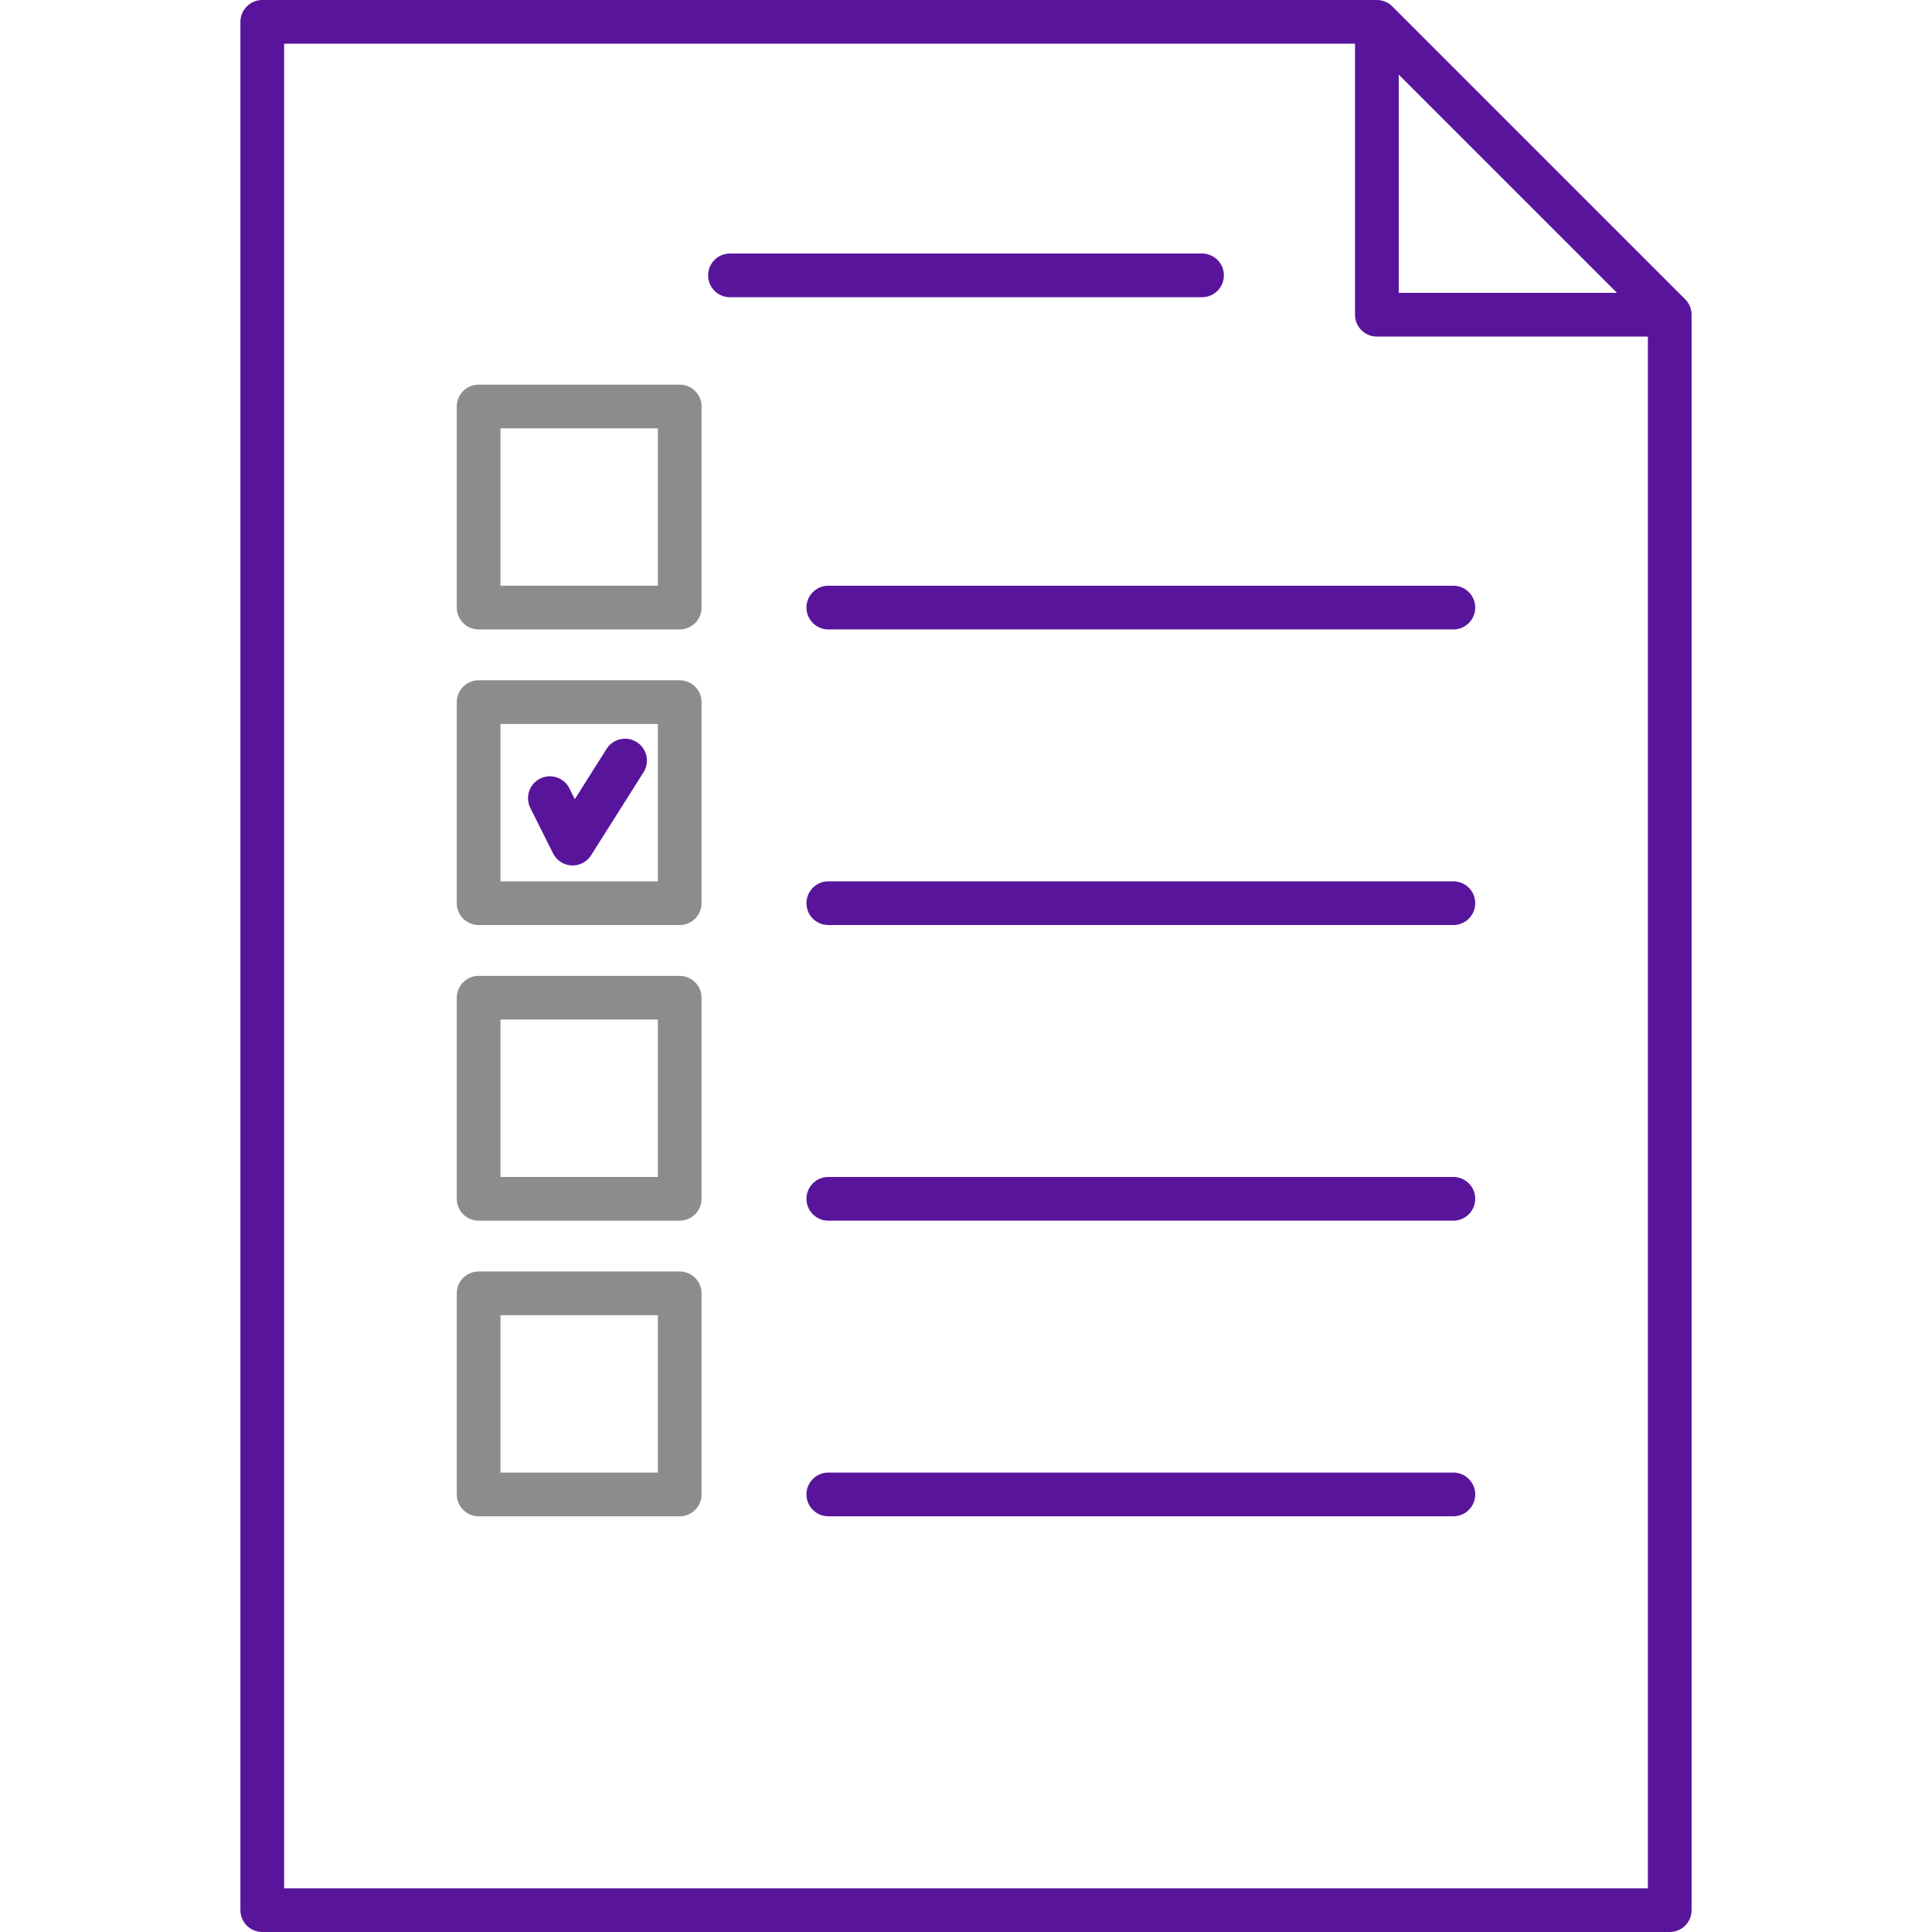<?xml version="1.0"?>
<svg xmlns="http://www.w3.org/2000/svg"  version="1.1" id="Capa_1" x="0px" y="0px" viewBox="0 0 442 442" style="enable-background:new 0 0 442 442;" xml:space="preserve" width="26px" height="26px"><g><g>
	<path d="M385.535,68.464l-67-67C317.598,0.527,316.326,0,315,0H60c-2.762,0-5,2.239-5,5v432c0,2.761,2.238,5,5,5h322   c2.762,0,5-2.239,5-5V72C387,70.674,386.474,69.402,385.535,68.464z M320,17.071L369.929,67H320V17.071z M377,432H65V10h245v62   c0,2.761,2.238,5,5,5h62V432z" data-original="#000000" class="active-path" data-old_color="#58159b" fill="#58159b"/>
	<path d="M155.5,88h-46c-2.762,0-5,2.239-5,5v46c0,2.761,2.238,5,5,5h46c2.762,0,5-2.239,5-5V93C160.5,90.239,158.262,88,155.5,88z    M150.5,134h-36V98h36V134z" data-original="#000000" class="active-path" data-old_color="#8c8c8c" fill="#8c8c8c"/>
	<path d="M155.5,155.631h-46c-2.762,0-5,2.239-5,5v46c0,2.761,2.238,5,5,5h46c2.762,0,5-2.239,5-5v-46   C160.5,157.87,158.262,155.631,155.5,155.631z M150.5,201.631h-36v-36h36V201.631z" data-original="#000000" class="active-path" data-old_color="#8c8c8c" fill="#8c8c8c"/>
	<path d="M155.5,223.262h-46c-2.762,0-5,2.239-5,5v46c0,2.761,2.238,5,5,5h46c2.762,0,5-2.239,5-5v-46   C160.5,225.5,158.262,223.262,155.5,223.262z M150.5,269.262h-36v-36h36V269.262z" data-original="#000000" class="active-path" data-old_color="#8c8c8c" fill="#8c8c8c"/>
	<path d="M155.5,290.893h-46c-2.762,0-5,2.239-5,5v46c0,2.761,2.238,5,5,5h46c2.762,0,5-2.239,5-5v-46   C160.5,293.132,158.262,290.893,155.5,290.893z M150.5,336.893h-36v-36h36V336.893z" data-original="#000000" class="active-path" data-old_color="#8c8c8c" fill="#8c8c8c"/>
	<path d="M184.5,139c0,2.761,2.238,5,5,5h143c2.762,0,5-2.239,5-5s-2.238-5-5-5h-143C186.738,134,184.5,136.239,184.5,139z" data-original="#000000" class="active-path" data-old_color="#58159b" fill="#58159b"/>
	<path d="M332.5,201.631h-143c-2.762,0-5,2.239-5,5s2.238,5,5,5h143c2.762,0,5-2.239,5-5S335.262,201.631,332.5,201.631z" data-original="#000000" class="active-path" data-old_color="#58159b" fill="#58159b"/>
	<path d="M332.5,269.262h-143c-2.762,0-5,2.239-5,5s2.238,5,5,5h143c2.762,0,5-2.239,5-5S335.262,269.262,332.5,269.262z" data-original="#000000" class="active-path" data-old_color="#58159b" fill="#58159b"/>
	<path d="M332.5,336.893h-143c-2.762,0-5,2.239-5,5s2.238,5,5,5h143c2.762,0,5-2.239,5-5S335.262,336.893,332.5,336.893z" data-original="#000000" class="active-path" data-old_color="#58159b" fill="#58159b"/>
	<path d="M126.528,195.236c0.807,1.614,2.421,2.667,4.223,2.757c0.083,0.004,0.167,0.006,0.25,0.006c1.709,0,3.308-0.875,4.227-2.33   l12-19c1.475-2.334,0.777-5.423-1.558-6.897c-2.335-1.475-5.423-0.777-6.897,1.558l-7.266,11.504l-1.235-2.47   c-1.235-2.469-4.237-3.471-6.708-2.236c-2.47,1.235-3.471,4.238-2.235,6.708L126.528,195.236z" data-original="#000000" class="active-path" data-old_color="#58159b" fill="#58159b"/>
	<path d="M280,63c0-2.761-2.238-5-5-5H167c-2.762,0-5,2.239-5,5s2.238,5,5,5h108C277.762,68,280,65.761,280,63z" data-original="#000000" class="active-path" data-old_color="#58159b" fill="#58159b"/>
</g></g> </svg>
